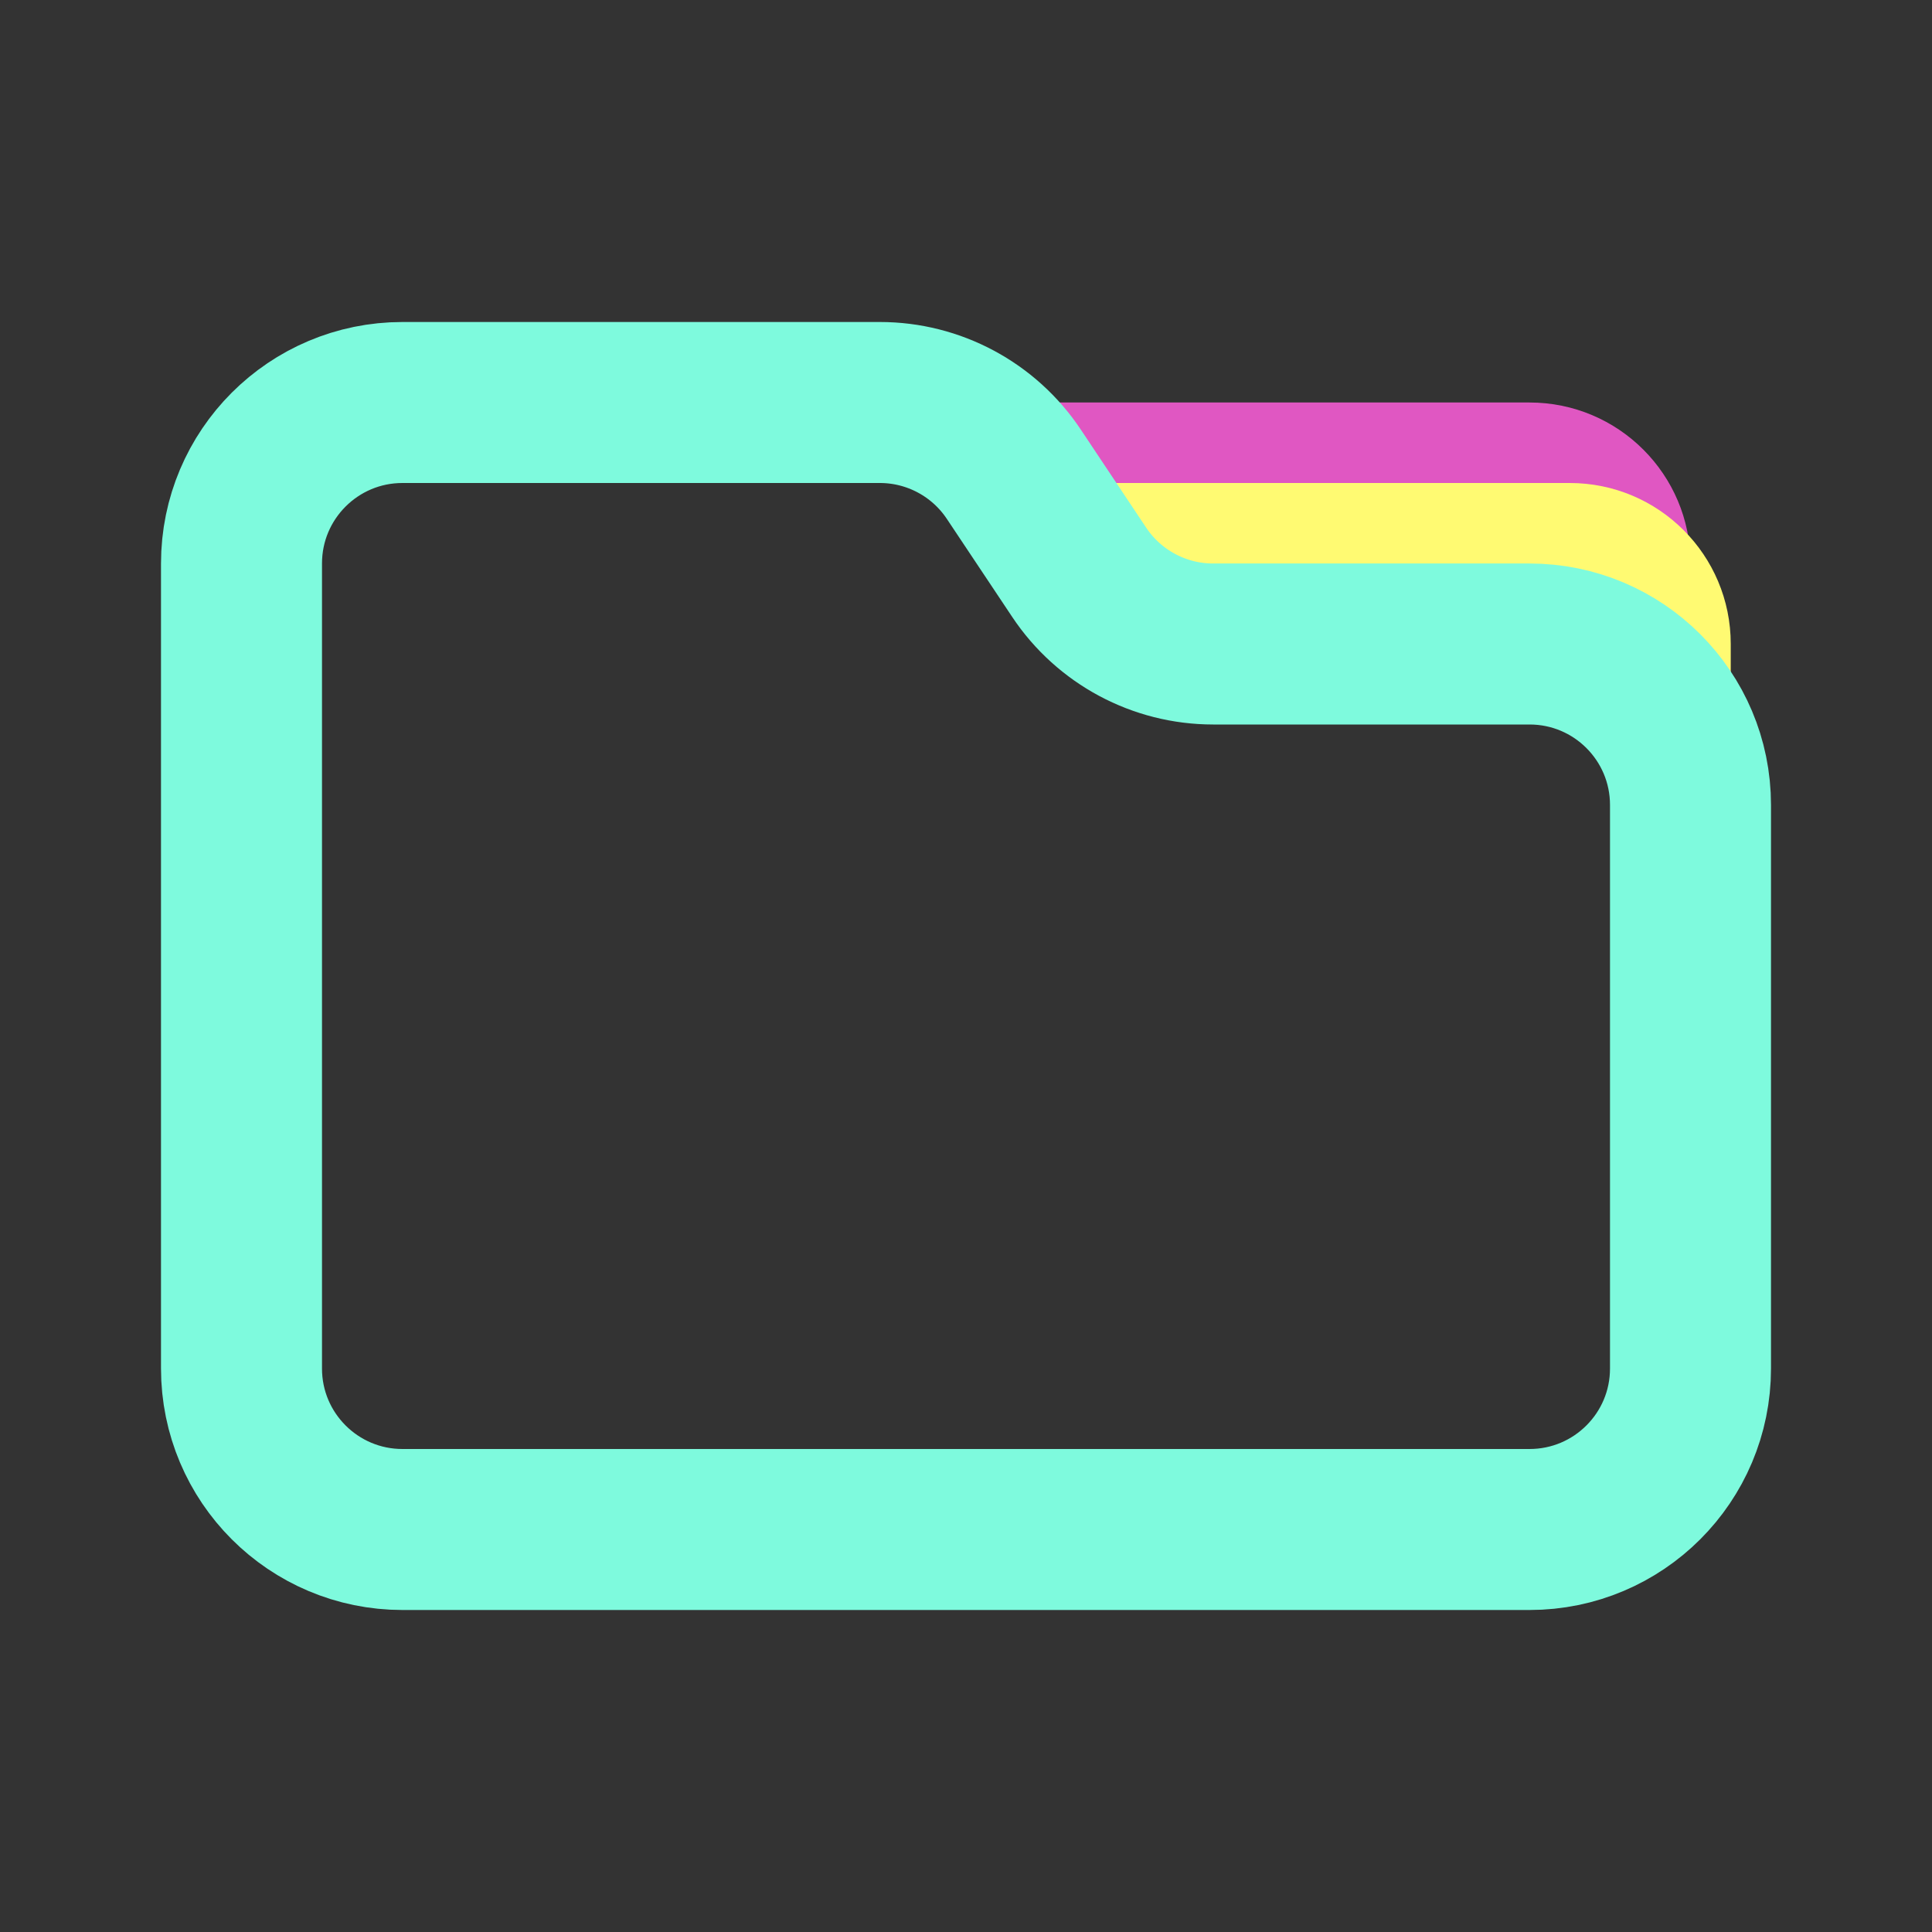 <svg width="24" height="24" viewBox="0 0 24 24" fill="none" xmlns="http://www.w3.org/2000/svg">
<rect x="0" y="0" width="24" height="24" fill="#333333" stroke="none"/>
<path d="M21 7V10L20 8H14.5L12 5H19C20.105 5 21 5.895 21 7Z" fill="#E057C2"/>
<path d="M21.5 8V10L20 8H14.5L13 6H19.5C20.605 6 21.5 6.895 21.5 8Z" fill="#FFFA72"/>
<path d="M5 19H19C20.105 19 21 18.105 21 17V10C21 8.895 20.105 8 19 8H15.07C14.402 8 13.777 7.666 13.406 7.109L12.594 5.891C12.223 5.334 11.598 5 10.93 5H5C3.895 5 3 5.895 3 7V17C3 18.105 3.895 19 5 19Z" stroke="#7EFADD" stroke-width="2"/>
</svg>
